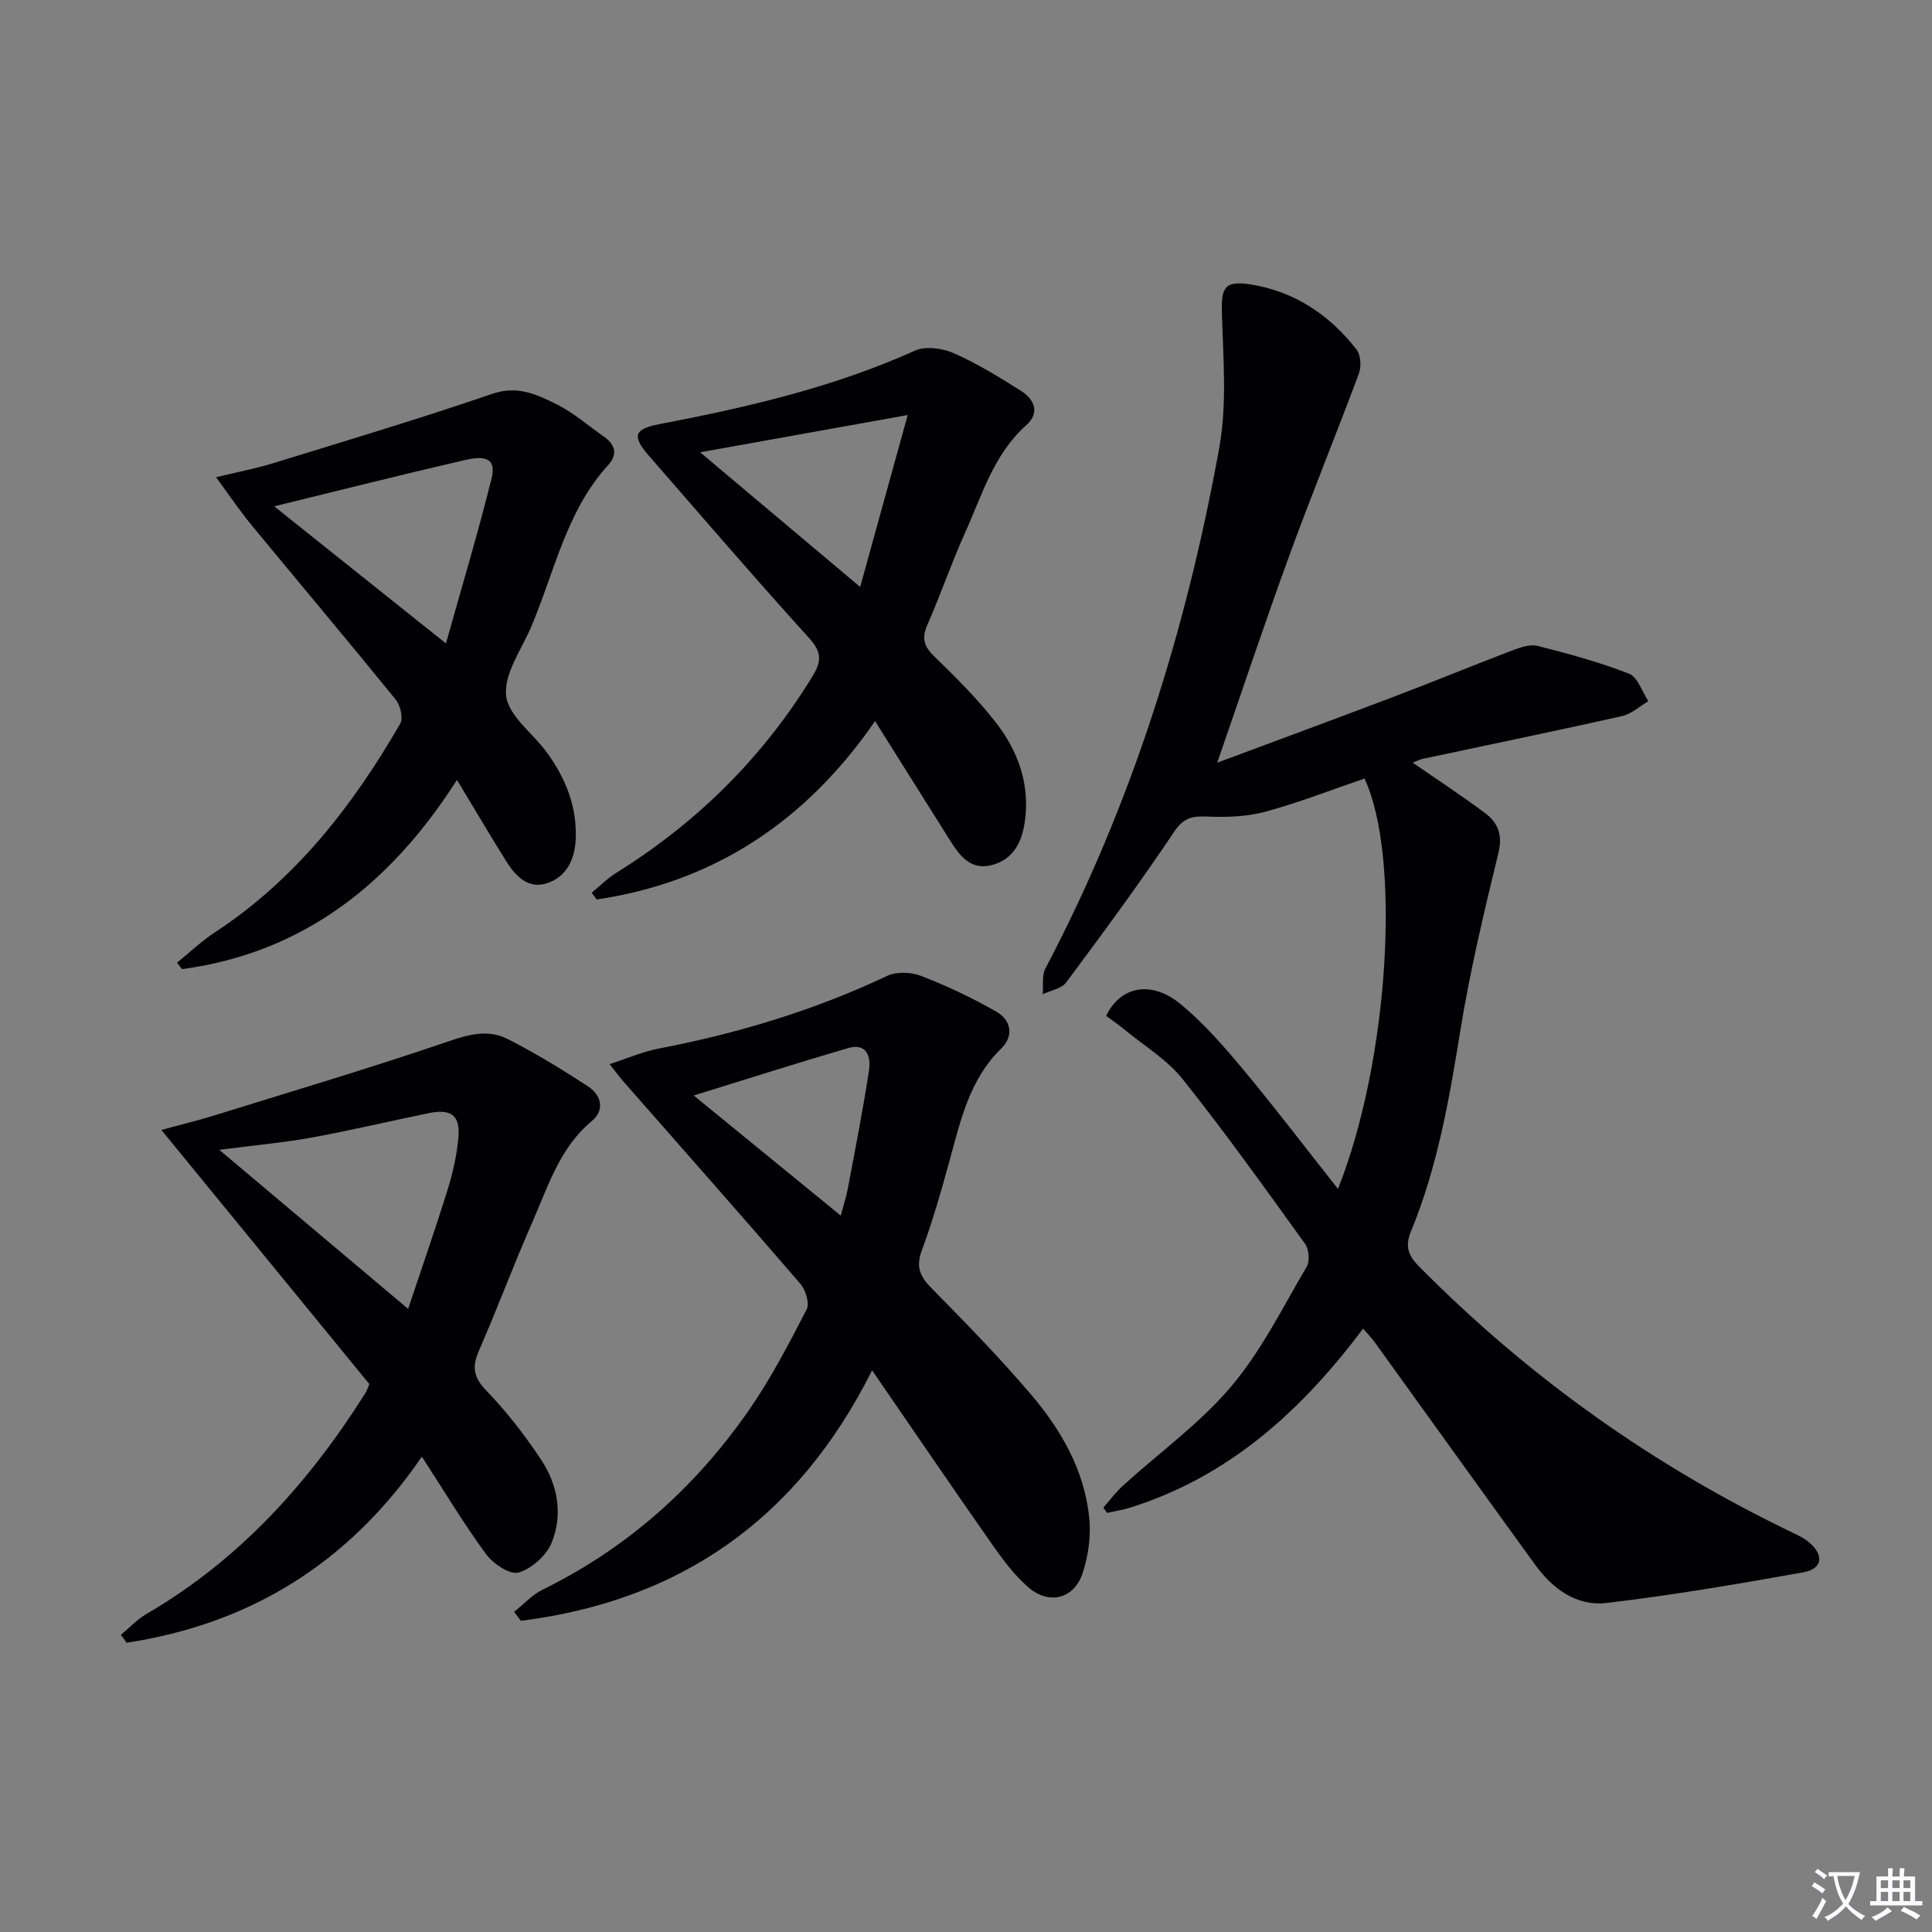 <svg enable-background="new 0 0 400 400" viewBox="0 0 400 400" xmlns="http://www.w3.org/2000/svg"><rect x="0" y="0" width="400" height="400" fill="#808080" stroke="none"/><path d="m377.9 391.2c-.2.3-.4.5-.6.8-.7-.6-1.4-1-2.2-1.5.2-.3.4-.5.5-.8.6.4 1.4.8 2.3 1.5zm-1.8 6.1c-.2-.2-.5-.4-.9-.6.4-.6.8-1.2 1.2-1.9s.7-1.3.9-1.9c.3.3.5.5.8.7-.7 1.3-1.4 2.6-2 3.7zm2.2-9c-.3.3-.5.5-.6.8-.6-.6-1.3-1.1-2-1.5.3-.3.5-.5.6-.7.6.5 1.3.9 2 1.4zm.3.2v-.9h2 4.5c-.3 1.3-.6 2.5-1 3.6s-.9 2.1-1.4 3c.4.5 1 1 1.6 1.4s1.2.8 1.9 1.1c-.3.2-.5.4-.8.8-.4-.3-1-.7-1.6-1.2s-1.2-1.1-1.6-1.6c-.5.6-1.1 1.1-1.7 1.6s-1.4.9-2.1 1.4c-.1-.3-.3-.5-.7-.8.6-.2 1.2-.5 1.9-1s1.4-1.1 2-1.8c-.5-.8-.9-1.6-1.2-2.5s-.6-2-.8-3.2c-.4.1-.7.1-1 .1zm2.5 2.7c.3 1 .7 1.7 1 2.2.3-.5.6-1.1 1-2s.6-1.9.9-3h-3.2-.4c.1.9.3 1.8.7 2.8z" fill="#fbfafc"/><path d="m396.5 388.5v1.5 3.6h1.5v.9c-.4 0-1 0-1.7 0h-7.9c-.5 0-.9 0-1.2 0v-.9h1.3v-3.5c0-.7 0-1.2 0-1.6h2.4c0-.8 0-1.4 0-1.7h1c0 .3-.1.8-.1 1.7h1.5c0-.8 0-1.4 0-1.7h1c0 .3-.1.9-.1 1.7zm-8.2 9.2c-.2-.3-.5-.5-.8-.8.8-.3 1.4-.6 1.9-.9s1-.7 1.4-1.1c.3.3.6.5.9.8-1.6 1-2.8 1.6-3.4 2zm2.6-6.8v-1.6h-1.5v1.6zm0 2.7v-1.9h-1.5v1.9zm2.4-2.7v-1.6h-1.5v1.6zm0 2.7v-1.9h-1.5v1.9zm.2 2 .7-.8c.4.2.9.5 1.6.8s1.3.7 1.8 1c-.3.3-.5.5-.8.8-.4-.3-1.5-1-3.3-1.8zm2-4.7v-1.6h-1.4v1.6zm0 2.7v-1.9h-1.4v1.9z" fill="#fbfafc"/><g fill="#010103"><path d="m277.01 246.15c10.56-26.46 13.12-68.74 5.49-84.96-6.8 2.32-13.56 4.98-20.54 6.87-3.85 1.04-8.07 1.17-12.09 1-3.1-.14-4.85.28-6.8 3.19-7.11 10.6-14.69 20.9-22.32 31.14-.97 1.3-3.21 1.66-4.87 2.46.16-1.79-.22-3.86.56-5.33 17.89-33.97 29.18-70.19 35.99-107.79 1.63-9.01.83-18.52.55-27.78-.16-5.4.51-6.91 5.93-6.06 9.1 1.43 16.35 6.29 21.94 13.47.88 1.13 1.03 3.53.5 4.96-4.67 12.57-9.77 24.98-14.36 37.57-5.15 14.11-9.9 28.37-14.98 43.02 12.17-4.54 24.56-9.1 36.9-13.79 8.07-3.06 16.06-6.36 24.13-9.43 1.67-.63 3.7-1.36 5.3-.96 6.4 1.62 12.81 3.35 18.94 5.75 1.8.7 2.69 3.74 3.99 5.7-1.82 1.06-3.52 2.66-5.48 3.09-13.74 3.08-27.53 5.92-41.31 8.86-.62.13-1.2.47-1.97.78 5.12 3.55 10.13 6.83 14.92 10.4 2.66 1.98 3.72 4.46 2.81 8.23-2.96 12.22-5.9 24.48-7.9 36.87-2.28 14.13-4.71 28.15-10.18 41.45-1.21 2.95-.84 4.84 1.61 7.32 22.7 22.95 48.58 41.36 77.68 55.29 1.04.5 2.11 1.03 2.99 1.76 3.26 2.68 2.96 5.58-1.08 6.3-13.53 2.42-27.11 4.74-40.75 6.35-6.13.72-11.13-2.89-14.74-7.87-11.14-15.36-22.19-30.78-33.29-46.17-.57-.79-1.26-1.49-2.36-2.77-12.78 17.04-27.87 30.75-48.44 37.13-1.5.46-3.07.69-4.6 1.03-.24-.37-.48-.75-.73-1.12 1.34-1.52 2.56-3.18 4.06-4.54 7.5-6.81 15.89-12.84 22.37-20.49 6.26-7.39 10.68-16.37 15.65-24.8.68-1.16.48-3.63-.33-4.76-8.27-11.47-16.5-23-25.31-34.06-3.23-4.06-7.97-6.91-12.06-10.28-1.25-1.03-2.59-1.94-3.82-2.85 2.97-6.18 9.38-7.41 15.41-2.45 4.71 3.88 8.82 8.58 12.75 13.29 6.59 7.89 12.8 16.06 19.84 24.98z"/><path d="m126.21 220.32c3.79-1.23 6.89-2.6 10.14-3.22 16.38-3.14 32.2-7.9 47.32-15.05 1.95-.93 4.99-.8 7.07.01 5.34 2.08 10.59 4.55 15.56 7.41 3.05 1.75 3.66 5.02.98 7.63-6.57 6.41-8.39 14.86-10.68 23.19-1.72 6.24-3.49 12.5-5.74 18.56-1.26 3.38-.44 5.37 1.94 7.79 7.12 7.23 14.23 14.5 20.79 22.23 6.17 7.27 10.92 15.6 11.92 25.31.39 3.8-.17 7.97-1.39 11.6-1.77 5.26-6.93 6.54-11.17 2.89-2.85-2.46-5.2-5.6-7.39-8.71-8.19-11.68-16.22-23.48-25-36.25-15.51 30.98-39.86 47.71-72.7 51.86-.47-.62-.95-1.23-1.42-1.85 1.96-1.55 3.72-3.52 5.91-4.6 17.59-8.65 31.73-21.3 42.8-37.3 4.52-6.54 8.22-13.67 11.87-20.75.64-1.25-.25-4.04-1.35-5.32-12.17-14.12-24.53-28.08-36.82-42.09-.63-.74-1.2-1.53-2.64-3.34zm47.86 31.36c.66-2.49 1.17-4.04 1.47-5.63 1.52-8.12 3.13-16.23 4.37-24.39.43-2.8-.39-5.81-4.34-4.66-10.39 3.04-20.71 6.34-31.94 9.81 10.56 8.63 20.17 16.48 30.44 24.87z"/><path d="m33.41 233.94c4.67-1.27 7.81-2.02 10.89-2.98 16.29-5.06 32.66-9.92 48.79-15.44 4.23-1.45 8.14-2.36 11.96-.43 5.75 2.91 11.27 6.3 16.68 9.82 2.78 1.81 3.54 4.91.8 7.19-6.64 5.53-9.02 13.43-12.27 20.83-3.88 8.82-7.24 17.87-11.09 26.69-1.45 3.33-1.2 5.46 1.47 8.23 4.23 4.4 8.05 9.31 11.42 14.41 3.43 5.19 4.52 11.34 2.15 17.14-1.08 2.65-4.13 5.38-6.85 6.18-1.77.52-5.27-1.83-6.74-3.83-4.61-6.28-8.63-13-13.28-20.17-15.1 22.05-35.52 34.62-61.12 38.53-.4-.54-.79-1.09-1.19-1.63 1.77-1.47 3.38-3.22 5.35-4.36 19.18-11.17 33.53-27.1 45.24-45.65.35-.55.54-1.2.85-1.91-14.08-17.22-28.14-34.4-43.06-52.62zm11.99 4.12c13.48 11.35 26.14 22.01 39.1 32.93 2.89-8.66 5.68-16.65 8.19-24.73 1.07-3.46 1.88-7.07 2.21-10.67.43-4.59-1.43-6.07-5.98-5.15-8.13 1.64-16.19 3.59-24.34 5.07-5.96 1.08-12.02 1.62-19.18 2.55z"/><path d="m181.17 149.3c-14.33 20.77-33.28 33.31-57.64 36.93-.34-.47-.68-.93-1.02-1.4 1.67-1.37 3.22-2.95 5.04-4.09 16.69-10.38 30.27-23.79 40.59-40.58 1.95-3.17 2.07-5.08-.6-8.03-11.29-12.46-22.25-25.21-33.29-37.89-3.43-3.94-2.96-5.42 2.2-6.41 18.13-3.47 36.04-7.6 53-15.24 2.21-.99 5.72-.49 8.08.56 4.83 2.13 9.39 4.96 13.88 7.79 2.79 1.76 3.9 4.57 1.09 7.07-6.79 6.05-9.18 14.52-12.71 22.34-2.8 6.2-5 12.67-7.74 18.89-1.19 2.7-.9 4.43 1.26 6.54 4.52 4.4 9.05 8.88 12.91 13.85 4.59 5.92 7.07 12.8 5.95 20.54-.61 4.23-2.38 7.75-6.78 8.92s-6.68-1.89-8.71-5.12c-5.01-7.98-10.04-15.96-15.51-24.67zm-36.22-55.66c10.83 9.11 21.56 18.13 33.14 27.88 3.4-12.3 6.49-23.46 9.84-35.59-15.27 2.73-28.87 5.17-42.98 7.71z"/><path d="m44.73 98.81c4.84-1.17 8.37-1.84 11.77-2.89 15.18-4.69 30.42-9.23 45.44-14.39 5.18-1.78 9.17.14 13.22 2.13 3.54 1.75 6.6 4.45 9.87 6.74 2.34 1.64 2.92 3.65.9 5.87-8.72 9.56-11.11 22.13-15.96 33.52-2.01 4.73-5.68 9.75-5.18 14.26.47 4.19 5.59 7.8 8.48 11.8 3.89 5.38 6.27 11.3 5.91 18.11-.22 4.2-2.05 7.66-5.98 8.92s-6.54-1.6-8.48-4.7c-3.24-5.2-6.35-10.48-10.11-16.71-13.81 21.64-31.88 35.79-56.92 39.18-.35-.45-.69-.89-1.04-1.34 2.59-2.1 5.03-4.43 7.8-6.25 16.71-10.95 28.58-26.21 38.41-43.23.66-1.14.03-3.81-.94-5-9.86-12.14-19.94-24.09-29.88-36.16-2.3-2.78-4.31-5.79-7.31-9.86zm12.04 6.02c11.02 8.8 22.72 18.14 35.56 28.39 3.37-12.06 6.71-23.08 9.46-34.25 1.26-5.11-3.07-4.29-5.76-3.67-13.12 3.03-26.17 6.33-39.26 9.53z"/></g></svg>